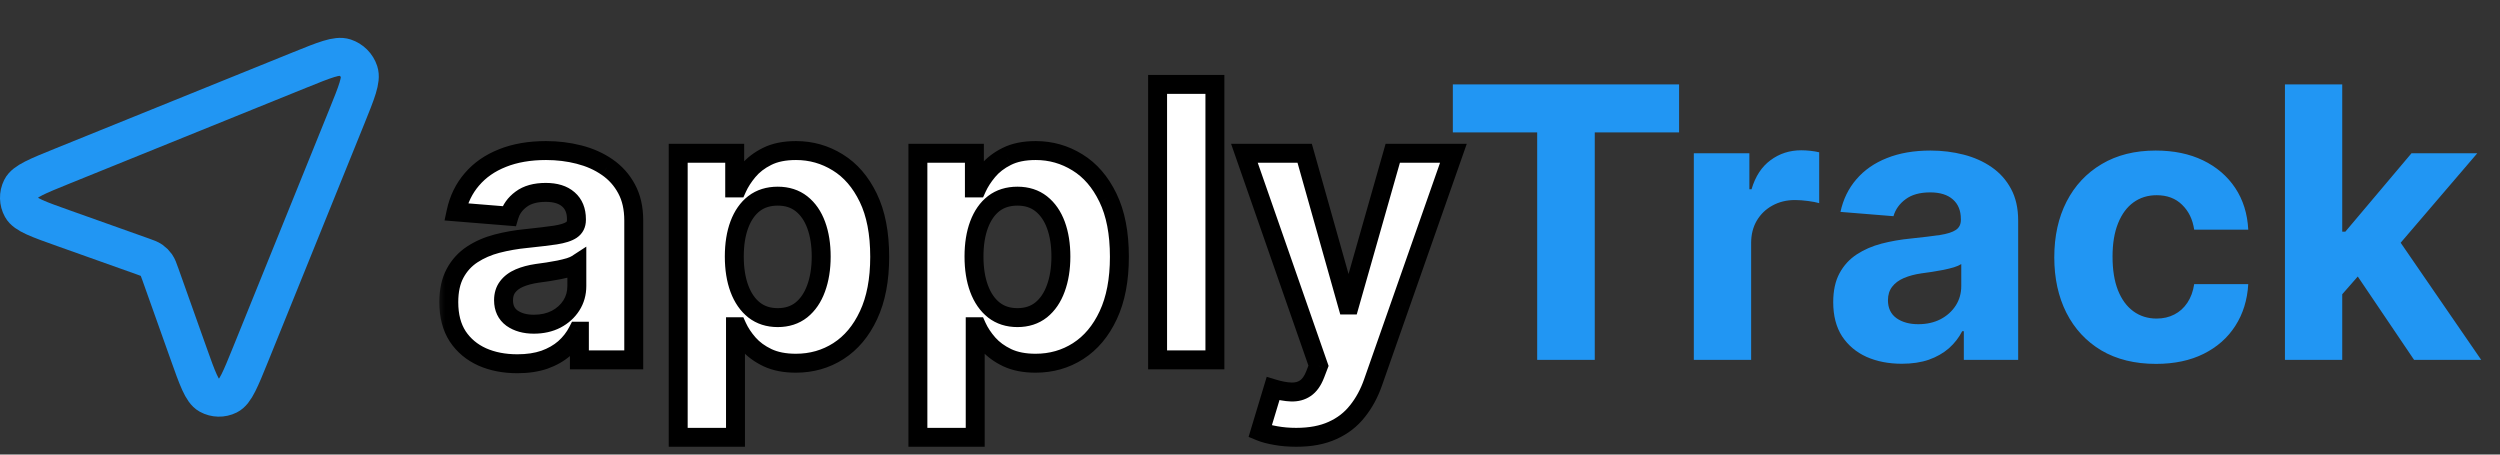<svg xmlns="http://www.w3.org/2000/svg" width="132" height="24" viewBox="0 0 132 24" fill="none">
<rect x="0" y="0" width="132" height="24" fill="#333333" stroke="none"/>
<mask id="path-1-outside-1_664_12" maskUnits="userSpaceOnUse" x="23" y="3" width="55" height="21" fill="black">
<rect fill="white" x="23" y="3" width="55" height="21"/>
<path d="M27.318 19.206C26.622 19.206 26.002 19.085 25.457 18.844C24.913 18.598 24.482 18.235 24.165 17.757C23.852 17.274 23.696 16.673 23.696 15.953C23.696 15.347 23.807 14.838 24.03 14.426C24.252 14.014 24.555 13.683 24.939 13.432C25.322 13.181 25.758 12.992 26.246 12.864C26.738 12.736 27.254 12.646 27.794 12.594C28.428 12.527 28.94 12.466 29.328 12.409C29.716 12.348 29.998 12.258 30.173 12.139C30.349 12.021 30.436 11.846 30.436 11.614V11.571C30.436 11.121 30.294 10.773 30.01 10.527C29.731 10.281 29.333 10.158 28.817 10.158C28.272 10.158 27.839 10.278 27.517 10.52C27.195 10.757 26.982 11.055 26.878 11.415L24.079 11.188C24.222 10.525 24.501 9.952 24.918 9.469C25.334 8.981 25.872 8.607 26.53 8.347C27.193 8.081 27.96 7.949 28.831 7.949C29.437 7.949 30.017 8.02 30.571 8.162C31.13 8.304 31.625 8.524 32.055 8.822C32.491 9.121 32.834 9.504 33.085 9.973C33.336 10.437 33.462 10.993 33.462 11.642V19H30.592V17.487H30.507C30.332 17.828 30.098 18.129 29.804 18.389C29.51 18.645 29.158 18.846 28.746 18.993C28.334 19.135 27.858 19.206 27.318 19.206ZM28.185 17.118C28.63 17.118 29.023 17.03 29.364 16.855C29.704 16.675 29.972 16.434 30.166 16.131C30.36 15.828 30.457 15.484 30.457 15.101V13.943C30.363 14.005 30.233 14.062 30.067 14.114C29.906 14.161 29.724 14.206 29.52 14.249C29.316 14.287 29.113 14.322 28.909 14.355C28.706 14.383 28.521 14.41 28.355 14.433C28 14.485 27.69 14.568 27.425 14.682C27.16 14.796 26.954 14.949 26.807 15.143C26.66 15.333 26.587 15.57 26.587 15.854C26.587 16.266 26.736 16.581 27.034 16.798C27.337 17.011 27.721 17.118 28.185 17.118ZM35.809 23.091V8.091H38.792V9.923H38.927C39.059 9.63 39.251 9.331 39.502 9.028C39.758 8.721 40.089 8.465 40.496 8.261C40.908 8.053 41.42 7.949 42.031 7.949C42.826 7.949 43.56 8.157 44.232 8.574C44.905 8.986 45.442 9.608 45.844 10.442C46.247 11.27 46.448 12.31 46.448 13.56C46.448 14.777 46.252 15.804 45.859 16.642C45.47 17.475 44.94 18.108 44.268 18.538C43.6 18.965 42.852 19.178 42.023 19.178C41.436 19.178 40.937 19.081 40.525 18.886C40.118 18.692 39.784 18.448 39.523 18.155C39.263 17.857 39.064 17.556 38.927 17.253H38.834V23.091H35.809ZM38.771 13.546C38.771 14.194 38.861 14.76 39.041 15.243C39.22 15.726 39.481 16.102 39.822 16.372C40.163 16.637 40.577 16.77 41.065 16.77C41.557 16.77 41.974 16.635 42.315 16.365C42.656 16.09 42.914 15.712 43.089 15.229C43.269 14.741 43.359 14.18 43.359 13.546C43.359 12.916 43.271 12.362 43.096 11.883C42.921 11.405 42.663 11.031 42.322 10.761C41.981 10.492 41.562 10.357 41.065 10.357C40.572 10.357 40.156 10.487 39.815 10.747C39.478 11.008 39.22 11.377 39.041 11.855C38.861 12.333 38.771 12.897 38.771 13.546ZM48.465 23.091V8.091H51.448V9.923H51.583C51.716 9.63 51.907 9.331 52.158 9.028C52.414 8.721 52.745 8.465 53.153 8.261C53.565 8.053 54.076 7.949 54.687 7.949C55.482 7.949 56.216 8.157 56.889 8.574C57.561 8.986 58.098 9.608 58.501 10.442C58.903 11.27 59.104 12.31 59.104 13.56C59.104 14.777 58.908 15.804 58.515 16.642C58.127 17.475 57.596 18.108 56.924 18.538C56.256 18.965 55.508 19.178 54.68 19.178C54.093 19.178 53.593 19.081 53.181 18.886C52.774 18.692 52.44 18.448 52.18 18.155C51.919 17.857 51.72 17.556 51.583 17.253H51.491V23.091H48.465ZM51.427 13.546C51.427 14.194 51.517 14.76 51.697 15.243C51.877 15.726 52.137 16.102 52.478 16.372C52.819 16.637 53.233 16.77 53.721 16.77C54.213 16.77 54.63 16.635 54.971 16.365C55.312 16.09 55.57 15.712 55.745 15.229C55.925 14.741 56.015 14.18 56.015 13.546C56.015 12.916 55.927 12.362 55.752 11.883C55.577 11.405 55.319 11.031 54.978 10.761C54.637 10.492 54.218 10.357 53.721 10.357C53.228 10.357 52.812 10.487 52.471 10.747C52.135 11.008 51.877 11.377 51.697 11.855C51.517 12.333 51.427 12.897 51.427 13.546ZM64.147 4.455V19H61.121V4.455H64.147ZM68.439 23.091C68.055 23.091 67.695 23.06 67.359 22.999C67.028 22.942 66.753 22.868 66.535 22.778L67.217 20.52C67.572 20.629 67.892 20.688 68.176 20.697C68.465 20.707 68.713 20.641 68.921 20.499C69.135 20.357 69.307 20.115 69.44 19.774L69.618 19.312L65.704 8.091H68.886L71.144 16.102H71.258L73.538 8.091H76.741L72.501 20.179C72.297 20.766 72.02 21.277 71.67 21.713C71.325 22.153 70.886 22.492 70.356 22.729C69.826 22.97 69.187 23.091 68.439 23.091Z"/>
</mask>
<path d="M27.318 19.206C26.622 19.206 26.002 19.085 25.457 18.844C24.913 18.598 24.482 18.235 24.165 17.757C23.852 17.274 23.696 16.673 23.696 15.953C23.696 15.347 23.807 14.838 24.03 14.426C24.252 14.014 24.555 13.683 24.939 13.432C25.322 13.181 25.758 12.992 26.246 12.864C26.738 12.736 27.254 12.646 27.794 12.594C28.428 12.527 28.94 12.466 29.328 12.409C29.716 12.348 29.998 12.258 30.173 12.139C30.349 12.021 30.436 11.846 30.436 11.614V11.571C30.436 11.121 30.294 10.773 30.01 10.527C29.731 10.281 29.333 10.158 28.817 10.158C28.272 10.158 27.839 10.278 27.517 10.52C27.195 10.757 26.982 11.055 26.878 11.415L24.079 11.188C24.222 10.525 24.501 9.952 24.918 9.469C25.334 8.981 25.872 8.607 26.53 8.347C27.193 8.081 27.96 7.949 28.831 7.949C29.437 7.949 30.017 8.02 30.571 8.162C31.13 8.304 31.625 8.524 32.055 8.822C32.491 9.121 32.834 9.504 33.085 9.973C33.336 10.437 33.462 10.993 33.462 11.642V19H30.592V17.487H30.507C30.332 17.828 30.098 18.129 29.804 18.389C29.51 18.645 29.158 18.846 28.746 18.993C28.334 19.135 27.858 19.206 27.318 19.206ZM28.185 17.118C28.63 17.118 29.023 17.03 29.364 16.855C29.704 16.675 29.972 16.434 30.166 16.131C30.36 15.828 30.457 15.484 30.457 15.101V13.943C30.363 14.005 30.233 14.062 30.067 14.114C29.906 14.161 29.724 14.206 29.52 14.249C29.316 14.287 29.113 14.322 28.909 14.355C28.706 14.383 28.521 14.41 28.355 14.433C28 14.485 27.69 14.568 27.425 14.682C27.16 14.796 26.954 14.949 26.807 15.143C26.66 15.333 26.587 15.57 26.587 15.854C26.587 16.266 26.736 16.581 27.034 16.798C27.337 17.011 27.721 17.118 28.185 17.118ZM35.809 23.091V8.091H38.792V9.923H38.927C39.059 9.63 39.251 9.331 39.502 9.028C39.758 8.721 40.089 8.465 40.496 8.261C40.908 8.053 41.42 7.949 42.031 7.949C42.826 7.949 43.56 8.157 44.232 8.574C44.905 8.986 45.442 9.608 45.844 10.442C46.247 11.27 46.448 12.31 46.448 13.56C46.448 14.777 46.252 15.804 45.859 16.642C45.47 17.475 44.94 18.108 44.268 18.538C43.6 18.965 42.852 19.178 42.023 19.178C41.436 19.178 40.937 19.081 40.525 18.886C40.118 18.692 39.784 18.448 39.523 18.155C39.263 17.857 39.064 17.556 38.927 17.253H38.834V23.091H35.809ZM38.771 13.546C38.771 14.194 38.861 14.76 39.041 15.243C39.22 15.726 39.481 16.102 39.822 16.372C40.163 16.637 40.577 16.77 41.065 16.77C41.557 16.77 41.974 16.635 42.315 16.365C42.656 16.09 42.914 15.712 43.089 15.229C43.269 14.741 43.359 14.18 43.359 13.546C43.359 12.916 43.271 12.362 43.096 11.883C42.921 11.405 42.663 11.031 42.322 10.761C41.981 10.492 41.562 10.357 41.065 10.357C40.572 10.357 40.156 10.487 39.815 10.747C39.478 11.008 39.22 11.377 39.041 11.855C38.861 12.333 38.771 12.897 38.771 13.546ZM48.465 23.091V8.091H51.448V9.923H51.583C51.716 9.63 51.907 9.331 52.158 9.028C52.414 8.721 52.745 8.465 53.153 8.261C53.565 8.053 54.076 7.949 54.687 7.949C55.482 7.949 56.216 8.157 56.889 8.574C57.561 8.986 58.098 9.608 58.501 10.442C58.903 11.27 59.104 12.31 59.104 13.56C59.104 14.777 58.908 15.804 58.515 16.642C58.127 17.475 57.596 18.108 56.924 18.538C56.256 18.965 55.508 19.178 54.68 19.178C54.093 19.178 53.593 19.081 53.181 18.886C52.774 18.692 52.44 18.448 52.18 18.155C51.919 17.857 51.72 17.556 51.583 17.253H51.491V23.091H48.465ZM51.427 13.546C51.427 14.194 51.517 14.76 51.697 15.243C51.877 15.726 52.137 16.102 52.478 16.372C52.819 16.637 53.233 16.77 53.721 16.77C54.213 16.77 54.63 16.635 54.971 16.365C55.312 16.09 55.57 15.712 55.745 15.229C55.925 14.741 56.015 14.18 56.015 13.546C56.015 12.916 55.927 12.362 55.752 11.883C55.577 11.405 55.319 11.031 54.978 10.761C54.637 10.492 54.218 10.357 53.721 10.357C53.228 10.357 52.812 10.487 52.471 10.747C52.135 11.008 51.877 11.377 51.697 11.855C51.517 12.333 51.427 12.897 51.427 13.546ZM64.147 4.455V19H61.121V4.455H64.147ZM68.439 23.091C68.055 23.091 67.695 23.06 67.359 22.999C67.028 22.942 66.753 22.868 66.535 22.778L67.217 20.52C67.572 20.629 67.892 20.688 68.176 20.697C68.465 20.707 68.713 20.641 68.921 20.499C69.135 20.357 69.307 20.115 69.44 19.774L69.618 19.312L65.704 8.091H68.886L71.144 16.102H71.258L73.538 8.091H76.741L72.501 20.179C72.297 20.766 72.02 21.277 71.67 21.713C71.325 22.153 70.886 22.492 70.356 22.729C69.826 22.97 69.187 23.091 68.439 23.091Z" fill="white"/>
<path d="M25.457 18.844L25.251 19.299L25.255 19.301L25.457 18.844ZM24.165 17.757L23.745 18.029L23.748 18.034L24.165 17.757ZM24.03 14.426L23.59 14.188L23.59 14.188L24.03 14.426ZM24.939 13.432L24.665 13.013L24.665 13.013L24.939 13.432ZM26.246 12.864L26.12 12.38L26.119 12.38L26.246 12.864ZM27.794 12.594L27.842 13.091L27.846 13.091L27.794 12.594ZM29.328 12.409L29.401 12.904L29.406 12.903L29.328 12.409ZM30.173 12.139L29.893 11.725L29.893 11.725L30.173 12.139ZM30.01 10.527L29.679 10.902L29.683 10.905L30.01 10.527ZM27.517 10.52L27.813 10.923L27.817 10.92L27.517 10.52ZM26.878 11.415L26.837 11.913L27.244 11.946L27.358 11.554L26.878 11.415ZM24.079 11.188L23.591 11.083L23.471 11.64L24.039 11.686L24.079 11.188ZM24.918 9.469L25.296 9.795L25.298 9.794L24.918 9.469ZM26.53 8.347L26.714 8.812L26.715 8.811L26.53 8.347ZM30.571 8.162L30.447 8.646L30.448 8.647L30.571 8.162ZM32.055 8.822L31.771 9.234L31.773 9.235L32.055 8.822ZM33.085 9.973L32.644 10.209L32.645 10.211L33.085 9.973ZM33.462 19V19.5H33.962V19H33.462ZM30.592 19H30.092V19.5H30.592V19ZM30.592 17.487H31.092V16.987H30.592V17.487ZM30.507 17.487V16.987H30.202L30.062 17.259L30.507 17.487ZM29.804 18.389L30.132 18.766L30.136 18.763L29.804 18.389ZM28.746 18.993L28.909 19.466L28.914 19.464L28.746 18.993ZM29.364 16.855L29.592 17.3L29.597 17.297L29.364 16.855ZM30.166 16.131L29.745 15.861L29.745 15.861L30.166 16.131ZM30.457 13.943H30.957V13.022L30.185 13.524L30.457 13.943ZM30.067 14.114L30.208 14.593L30.217 14.591L30.067 14.114ZM29.52 14.249L29.611 14.74L29.622 14.738L29.52 14.249ZM28.909 14.355L28.978 14.85L28.989 14.849L28.909 14.355ZM28.355 14.433L28.284 13.938L28.283 13.938L28.355 14.433ZM27.425 14.682L27.622 15.141L27.622 15.141L27.425 14.682ZM26.807 15.143L27.202 15.45L27.206 15.445L26.807 15.143ZM27.034 16.798L26.739 17.202L26.747 17.207L27.034 16.798ZM27.318 18.706C26.68 18.706 26.131 18.596 25.66 18.387L25.255 19.301C25.873 19.575 26.564 19.706 27.318 19.706V18.706ZM25.663 18.388C25.201 18.179 24.845 17.877 24.581 17.481L23.748 18.034C24.119 18.593 24.625 19.016 25.251 19.299L25.663 18.388ZM24.585 17.485C24.336 17.102 24.196 16.601 24.196 15.953H23.196C23.196 16.745 23.368 17.447 23.745 18.029L24.585 17.485ZM24.196 15.953C24.196 15.406 24.297 14.984 24.47 14.664L23.59 14.188C23.318 14.692 23.196 15.288 23.196 15.953H24.196ZM24.47 14.664C24.654 14.323 24.9 14.055 25.213 13.85L24.665 13.013C24.21 13.311 23.851 13.705 23.59 14.188L24.47 14.664ZM25.213 13.85C25.547 13.632 25.932 13.463 26.372 13.347L26.119 12.38C25.584 12.52 25.098 12.73 24.665 13.013L25.213 13.85ZM26.371 13.348C26.837 13.227 27.327 13.141 27.842 13.091L27.746 12.096C27.182 12.15 26.64 12.245 26.12 12.38L26.371 13.348ZM27.846 13.091C28.484 13.024 29.003 12.962 29.401 12.904L29.256 11.914C28.877 11.97 28.373 12.03 27.742 12.097L27.846 13.091ZM29.406 12.903C29.815 12.838 30.185 12.734 30.453 12.553L29.893 11.725C29.811 11.781 29.617 11.857 29.25 11.915L29.406 12.903ZM30.453 12.553C30.781 12.332 30.936 11.993 30.936 11.614H29.936C29.936 11.666 29.926 11.689 29.923 11.695C29.921 11.7 29.916 11.71 29.893 11.725L30.453 12.553ZM30.936 11.614V11.571H29.936V11.614H30.936ZM30.936 11.571C30.936 11.008 30.753 10.509 30.337 10.149L29.683 10.905C29.835 11.037 29.936 11.235 29.936 11.571H30.936ZM30.34 10.152C29.94 9.799 29.408 9.658 28.817 9.658V10.658C29.258 10.658 29.521 10.763 29.679 10.902L30.34 10.152ZM28.817 9.658C28.202 9.658 27.651 9.794 27.217 10.12L27.817 10.92C28.026 10.763 28.343 10.658 28.817 10.658V9.658ZM27.221 10.117C26.817 10.414 26.535 10.803 26.398 11.276L27.358 11.554C27.43 11.307 27.574 11.099 27.813 10.923L27.221 10.117ZM26.918 10.916L24.12 10.689L24.039 11.686L26.837 11.913L26.918 10.916ZM24.568 11.292C24.694 10.706 24.938 10.211 25.296 9.795L24.539 9.142C24.064 9.693 23.749 10.343 23.591 11.083L24.568 11.292ZM25.298 9.794C25.656 9.374 26.123 9.045 26.714 8.812L26.346 7.882C25.62 8.169 25.012 8.588 24.538 9.144L25.298 9.794ZM26.715 8.811C27.308 8.574 28.01 8.449 28.831 8.449V7.449C27.91 7.449 27.078 7.589 26.344 7.882L26.715 8.811ZM28.831 8.449C29.398 8.449 29.936 8.515 30.447 8.646L30.695 7.678C30.098 7.525 29.476 7.449 28.831 7.449V8.449ZM30.448 8.647C30.955 8.775 31.394 8.972 31.771 9.234L32.34 8.411C31.855 8.076 31.305 7.833 30.694 7.677L30.448 8.647ZM31.773 9.235C32.142 9.488 32.431 9.81 32.644 10.209L33.526 9.737C33.237 9.198 32.84 8.754 32.338 8.41L31.773 9.235ZM32.645 10.211C32.849 10.587 32.962 11.058 32.962 11.642H33.962C33.962 10.929 33.824 10.287 33.525 9.735L32.645 10.211ZM32.962 11.642V19H33.962V11.642H32.962ZM33.462 18.5H30.592V19.5H33.462V18.5ZM31.092 19V17.487H30.092V19H31.092ZM30.592 16.987H30.507V17.987H30.592V16.987ZM30.062 17.259C29.916 17.543 29.721 17.795 29.472 18.015L30.136 18.763C30.474 18.463 30.748 18.113 30.952 17.716L30.062 17.259ZM29.476 18.012C29.235 18.222 28.938 18.393 28.578 18.522L28.914 19.464C29.377 19.299 29.786 19.068 30.132 18.766L29.476 18.012ZM28.583 18.52C28.234 18.64 27.815 18.706 27.318 18.706V19.706C27.901 19.706 28.434 19.629 28.909 19.466L28.583 18.52ZM28.185 17.618C28.696 17.618 29.17 17.517 29.592 17.3L29.135 16.41C28.875 16.544 28.563 16.618 28.185 16.618V17.618ZM29.597 17.297C30.009 17.08 30.343 16.781 30.587 16.4L29.745 15.861C29.601 16.086 29.4 16.27 29.13 16.413L29.597 17.297ZM30.587 16.4C30.836 16.012 30.957 15.573 30.957 15.101H29.957C29.957 15.395 29.884 15.644 29.745 15.861L30.587 16.4ZM30.957 15.101V13.943H29.957V15.101H30.957ZM30.185 13.524C30.143 13.551 30.06 13.592 29.917 13.637L30.217 14.591C30.405 14.531 30.582 14.458 30.73 14.362L30.185 13.524ZM29.926 13.634C29.78 13.677 29.611 13.719 29.418 13.759L29.622 14.738C29.836 14.693 30.032 14.645 30.208 14.593L29.926 13.634ZM29.428 13.757C29.229 13.794 29.029 13.829 28.829 13.862L28.989 14.849C29.197 14.815 29.404 14.779 29.611 14.74L29.428 13.757ZM28.84 13.86C28.636 13.888 28.451 13.915 28.284 13.938L28.426 14.928C28.591 14.905 28.775 14.879 28.978 14.85L28.84 13.86ZM28.283 13.938C27.895 13.995 27.541 14.088 27.228 14.222L27.622 15.141C27.839 15.048 28.105 14.975 28.428 14.928L28.283 13.938ZM27.228 14.222C26.898 14.364 26.616 14.567 26.408 14.842L27.206 15.445C27.291 15.332 27.422 15.227 27.622 15.141L27.228 14.222ZM26.412 14.837C26.185 15.13 26.087 15.48 26.087 15.854H27.087C27.087 15.659 27.135 15.536 27.202 15.45L26.412 14.837ZM26.087 15.854C26.087 16.404 26.296 16.878 26.739 17.202L27.329 16.395C27.176 16.283 27.087 16.127 27.087 15.854H26.087ZM26.747 17.207C27.153 17.493 27.644 17.618 28.185 17.618V16.618C27.797 16.618 27.521 16.53 27.322 16.389L26.747 17.207ZM35.809 23.091H35.309V23.591H35.809V23.091ZM35.809 8.091V7.591H35.309V8.091H35.809ZM38.792 8.091H39.292V7.591H38.792V8.091ZM38.792 9.923H38.292V10.423H38.792V9.923ZM38.927 9.923V10.423H39.25L39.383 10.129L38.927 9.923ZM39.502 9.028L39.117 8.709L39.117 8.71L39.502 9.028ZM40.496 8.261L40.72 8.709L40.722 8.708L40.496 8.261ZM44.232 8.574L43.969 8.999L43.971 9L44.232 8.574ZM45.844 10.442L45.394 10.659L45.395 10.66L45.844 10.442ZM45.859 16.642L45.406 16.43L45.405 16.431L45.859 16.642ZM44.268 18.538L44.537 18.96L44.538 18.959L44.268 18.538ZM40.525 18.886L40.31 19.338L40.312 19.339L40.525 18.886ZM39.523 18.155L39.147 18.484L39.149 18.487L39.523 18.155ZM38.927 17.253L39.382 17.047L39.249 16.753H38.927V17.253ZM38.834 17.253V16.753H38.334V17.253H38.834ZM38.834 23.091V23.591H39.334V23.091H38.834ZM39.822 16.372L39.511 16.764L39.515 16.767L39.822 16.372ZM42.315 16.365L42.625 16.757L42.628 16.754L42.315 16.365ZM43.089 15.229L42.62 15.056L42.619 15.058L43.089 15.229ZM43.096 11.883L43.565 11.711L43.565 11.711L43.096 11.883ZM42.322 10.761L42.632 10.369L42.632 10.369L42.322 10.761ZM39.815 10.747L39.511 10.35L39.508 10.352L39.815 10.747ZM39.041 11.855L38.572 11.679L38.572 11.679L39.041 11.855ZM36.309 23.091V8.091H35.309V23.091H36.309ZM35.809 8.591H38.792V7.591H35.809V8.591ZM38.292 8.091V9.923H39.292V8.091H38.292ZM38.792 10.423H38.927V9.423H38.792V10.423ZM39.383 10.129C39.493 9.884 39.659 9.623 39.887 9.347L39.117 8.71C38.844 9.04 38.626 9.375 38.471 9.717L39.383 10.129ZM39.887 9.348C40.093 9.1 40.366 8.885 40.72 8.709L40.273 7.814C39.812 8.044 39.423 8.341 39.117 8.709L39.887 9.348ZM40.722 8.708C41.045 8.544 41.474 8.449 42.031 8.449V7.449C41.366 7.449 40.772 7.562 40.271 7.815L40.722 8.708ZM42.031 8.449C42.733 8.449 43.376 8.632 43.969 8.999L44.496 8.149C43.744 7.683 42.919 7.449 42.031 7.449V8.449ZM43.971 9C44.548 9.354 45.026 9.897 45.394 10.659L46.295 10.224C45.858 9.32 45.261 8.618 44.493 8.148L43.971 9ZM45.395 10.66C45.755 11.401 45.948 12.36 45.948 13.56H46.948C46.948 12.26 46.739 11.14 46.294 10.223L45.395 10.66ZM45.948 13.56C45.948 14.725 45.76 15.676 45.406 16.43L46.311 16.854C46.744 15.932 46.948 14.828 46.948 13.56H45.948ZM45.405 16.431C45.051 17.192 44.579 17.745 43.998 18.117L44.538 18.959C45.301 18.47 45.89 17.759 46.312 16.853L45.405 16.431ZM43.999 18.117C43.415 18.489 42.761 18.678 42.023 18.678V19.678C42.943 19.678 43.785 19.44 44.537 18.96L43.999 18.117ZM42.023 18.678C41.489 18.678 41.067 18.589 40.738 18.434L40.312 19.339C40.807 19.572 41.383 19.678 42.023 19.678V18.678ZM40.74 18.435C40.384 18.265 40.107 18.06 39.898 17.823L39.149 18.487C39.46 18.837 39.851 19.119 40.31 19.338L40.74 18.435ZM39.9 17.826C39.666 17.558 39.496 17.298 39.382 17.047L38.471 17.459C38.632 17.814 38.86 18.155 39.147 18.484L39.9 17.826ZM38.927 16.753H38.834V17.753H38.927V16.753ZM38.334 17.253V23.091H39.334V17.253H38.334ZM38.834 22.591H35.809V23.591H38.834V22.591ZM38.271 13.546C38.271 14.239 38.367 14.866 38.572 15.418L39.509 15.068C39.355 14.654 39.271 14.149 39.271 13.546H38.271ZM38.572 15.418C38.778 15.97 39.087 16.428 39.511 16.764L40.132 15.98C39.875 15.777 39.663 15.482 39.509 15.068L38.572 15.418ZM39.515 16.767C39.955 17.109 40.481 17.27 41.065 17.27V16.27C40.673 16.27 40.371 16.166 40.129 15.977L39.515 16.767ZM41.065 17.27C41.654 17.27 42.184 17.106 42.625 16.757L42.004 15.973C41.763 16.164 41.46 16.27 41.065 16.27V17.27ZM42.628 16.754C43.052 16.413 43.358 15.953 43.559 15.399L42.619 15.058C42.469 15.47 42.259 15.768 42.001 15.976L42.628 16.754ZM43.558 15.402C43.762 14.848 43.859 14.226 43.859 13.546H42.859C42.859 14.133 42.775 14.634 42.62 15.056L43.558 15.402ZM43.859 13.546C43.859 12.87 43.765 12.256 43.565 11.711L42.626 12.056C42.777 12.467 42.859 12.961 42.859 13.546H43.859ZM43.565 11.711C43.364 11.162 43.057 10.706 42.632 10.369L42.011 11.153C42.268 11.357 42.477 11.649 42.626 12.056L43.565 11.711ZM42.632 10.369C42.19 10.02 41.657 9.857 41.065 9.857V10.857C41.466 10.857 41.771 10.963 42.011 11.153L42.632 10.369ZM41.065 9.857C40.48 9.857 39.952 10.013 39.511 10.35L40.118 11.145C40.359 10.96 40.665 10.857 41.065 10.857V9.857ZM39.508 10.352C39.086 10.68 38.778 11.132 38.572 11.679L39.508 12.031C39.662 11.622 39.871 11.336 40.121 11.142L39.508 10.352ZM38.572 11.679C38.367 12.226 38.271 12.852 38.271 13.546H39.271C39.271 12.941 39.355 12.44 39.508 12.031L38.572 11.679ZM48.465 23.091H47.965V23.591H48.465V23.091ZM48.465 8.091V7.591H47.965V8.091H48.465ZM51.448 8.091H51.948V7.591H51.448V8.091ZM51.448 9.923H50.948V10.423H51.448V9.923ZM51.583 9.923V10.423H51.906L52.039 10.129L51.583 9.923ZM52.158 9.028L51.774 8.709L51.773 8.71L52.158 9.028ZM53.153 8.261L53.376 8.709L53.378 8.708L53.153 8.261ZM56.889 8.574L56.625 8.999L56.627 9L56.889 8.574ZM58.501 10.442L58.05 10.659L58.051 10.66L58.501 10.442ZM58.515 16.642L58.062 16.43L58.062 16.431L58.515 16.642ZM56.924 18.538L57.193 18.96L57.194 18.959L56.924 18.538ZM53.181 18.886L52.966 19.338L52.968 19.339L53.181 18.886ZM52.18 18.155L51.803 18.484L51.806 18.487L52.18 18.155ZM51.583 17.253L52.038 17.047L51.906 16.753H51.583V17.253ZM51.491 17.253V16.753H50.991V17.253H51.491ZM51.491 23.091V23.591H51.991V23.091H51.491ZM52.478 16.372L52.168 16.764L52.171 16.767L52.478 16.372ZM54.971 16.365L55.281 16.757L55.285 16.754L54.971 16.365ZM55.745 15.229L55.276 15.056L55.275 15.058L55.745 15.229ZM55.752 11.883L56.222 11.711L56.222 11.711L55.752 11.883ZM54.978 10.761L55.288 10.369L55.288 10.369L54.978 10.761ZM52.471 10.747L52.167 10.35L52.165 10.352L52.471 10.747ZM51.697 11.855L51.229 11.679L51.229 11.679L51.697 11.855ZM48.965 23.091V8.091H47.965V23.091H48.965ZM48.465 8.591H51.448V7.591H48.465V8.591ZM50.948 8.091V9.923H51.948V8.091H50.948ZM51.448 10.423H51.583V9.423H51.448V10.423ZM52.039 10.129C52.15 9.884 52.315 9.623 52.544 9.347L51.773 8.71C51.5 9.04 51.282 9.375 51.127 9.717L52.039 10.129ZM52.543 9.348C52.749 9.1 53.023 8.885 53.376 8.709L52.929 7.814C52.468 8.044 52.079 8.341 51.774 8.709L52.543 9.348ZM53.378 8.708C53.702 8.544 54.13 8.449 54.687 8.449V7.449C54.022 7.449 53.428 7.562 52.927 7.815L53.378 8.708ZM54.687 8.449C55.39 8.449 56.032 8.632 56.625 8.999L57.152 8.149C56.4 7.683 55.575 7.449 54.687 7.449V8.449ZM56.627 9C57.205 9.354 57.682 9.897 58.05 10.659L58.951 10.224C58.514 9.32 57.917 8.618 57.15 8.148L56.627 9ZM58.051 10.66C58.411 11.401 58.604 12.36 58.604 13.56H59.604C59.604 12.26 59.396 11.14 58.95 10.223L58.051 10.66ZM58.604 13.56C58.604 14.725 58.416 15.676 58.062 16.43L58.968 16.854C59.4 15.932 59.604 14.828 59.604 13.56H58.604ZM58.062 16.431C57.707 17.192 57.235 17.745 56.654 18.117L57.194 18.959C57.957 18.47 58.546 17.759 58.968 16.853L58.062 16.431ZM56.655 18.117C56.072 18.489 55.418 18.678 54.68 18.678V19.678C55.599 19.678 56.441 19.44 57.193 18.96L56.655 18.117ZM54.68 18.678C54.146 18.678 53.723 18.589 53.394 18.434L52.968 19.339C53.463 19.572 54.039 19.678 54.68 19.678V18.678ZM53.396 18.435C53.041 18.265 52.764 18.06 52.554 17.823L51.806 18.487C52.117 18.837 52.507 19.119 52.966 19.338L53.396 18.435ZM52.556 17.826C52.322 17.558 52.152 17.298 52.038 17.047L51.128 17.459C51.288 17.814 51.516 18.155 51.803 18.484L52.556 17.826ZM51.583 16.753H51.491V17.753H51.583V16.753ZM50.991 17.253V23.091H51.991V17.253H50.991ZM51.491 22.591H48.465V23.591H51.491V22.591ZM50.927 13.546C50.927 14.239 51.023 14.866 51.228 15.418L52.165 15.068C52.011 14.654 51.927 14.149 51.927 13.546H50.927ZM51.228 15.418C51.434 15.97 51.743 16.428 52.168 16.764L52.788 15.98C52.531 15.777 52.319 15.482 52.165 15.068L51.228 15.418ZM52.171 16.767C52.611 17.109 53.137 17.27 53.721 17.27V16.27C53.329 16.27 53.027 16.166 52.785 15.977L52.171 16.767ZM53.721 17.27C54.31 17.27 54.84 17.106 55.281 16.757L54.66 15.973C54.419 16.164 54.116 16.27 53.721 16.27V17.27ZM55.285 16.754C55.708 16.413 56.014 15.953 56.215 15.399L55.275 15.058C55.126 15.47 54.915 15.768 54.657 15.976L55.285 16.754ZM56.214 15.402C56.418 14.848 56.515 14.226 56.515 13.546H55.515C55.515 14.133 55.431 14.634 55.276 15.056L56.214 15.402ZM56.515 13.546C56.515 12.87 56.421 12.256 56.222 11.711L55.283 12.056C55.434 12.467 55.515 12.961 55.515 13.546H56.515ZM56.222 11.711C56.02 11.162 55.713 10.706 55.288 10.369L54.668 11.153C54.925 11.357 55.134 11.649 55.283 12.056L56.222 11.711ZM55.288 10.369C54.847 10.02 54.314 9.857 53.721 9.857V10.857C54.122 10.857 54.428 10.963 54.668 11.153L55.288 10.369ZM53.721 9.857C53.136 9.857 52.608 10.013 52.167 10.35L52.774 11.145C53.016 10.96 53.321 10.857 53.721 10.857V9.857ZM52.165 10.352C51.742 10.68 51.435 11.132 51.229 11.679L52.165 12.031C52.319 11.622 52.528 11.336 52.777 11.142L52.165 10.352ZM51.229 11.679C51.023 12.226 50.927 12.852 50.927 13.546H51.927C51.927 12.941 52.011 12.44 52.165 12.031L51.229 11.679ZM64.147 4.455H64.647V3.955H64.147V4.455ZM64.147 19V19.5H64.647V19H64.147ZM61.121 19H60.621V19.5H61.121V19ZM61.121 4.455V3.955H60.621V4.455H61.121ZM63.647 4.455V19H64.647V4.455H63.647ZM64.147 18.5H61.121V19.5H64.147V18.5ZM61.621 19V4.455H60.621V19H61.621ZM61.121 4.955H64.147V3.955H61.121V4.955ZM67.359 22.999L67.449 22.507L67.444 22.506L67.359 22.999ZM66.535 22.778L66.056 22.634L65.926 23.068L66.344 23.241L66.535 22.778ZM67.217 20.52L67.364 20.042L66.883 19.895L66.738 20.375L67.217 20.52ZM68.176 20.697L68.159 21.197L68.159 21.197L68.176 20.697ZM68.921 20.499L68.644 20.082L68.64 20.085L68.921 20.499ZM69.44 19.774L69.906 19.955L69.907 19.954L69.44 19.774ZM69.618 19.312L70.084 19.492L70.15 19.321L70.09 19.148L69.618 19.312ZM65.704 8.091V7.591H65L65.232 8.256L65.704 8.091ZM68.886 8.091L69.367 7.955L69.264 7.591H68.886V8.091ZM71.144 16.102L70.663 16.238L70.766 16.602H71.144V16.102ZM71.258 16.102V16.602H71.636L71.739 16.239L71.258 16.102ZM73.538 8.091V7.591H73.16L73.057 7.954L73.538 8.091ZM76.741 8.091L77.213 8.256L77.446 7.591H76.741V8.091ZM72.501 20.179L72.029 20.014L72.029 20.015L72.501 20.179ZM71.67 21.713L71.281 21.4L71.277 21.404L71.67 21.713ZM70.356 22.729L70.152 22.272L70.149 22.274L70.356 22.729ZM68.439 22.591C68.082 22.591 67.752 22.562 67.449 22.507L67.269 23.49C67.638 23.558 68.028 23.591 68.439 23.591V22.591ZM67.444 22.506C67.135 22.453 66.898 22.387 66.726 22.316L66.344 23.241C66.607 23.349 66.921 23.431 67.275 23.491L67.444 22.506ZM67.014 22.923L67.696 20.664L66.738 20.375L66.056 22.634L67.014 22.923ZM67.07 20.998C67.456 21.116 67.82 21.186 68.159 21.197L68.192 20.198C67.963 20.19 67.689 20.142 67.364 20.042L67.07 20.998ZM68.159 21.197C68.538 21.21 68.895 21.122 69.203 20.912L68.64 20.085C68.532 20.159 68.391 20.204 68.192 20.198L68.159 21.197ZM69.199 20.915C69.527 20.696 69.751 20.353 69.906 19.955L68.974 19.593C68.863 19.878 68.742 20.017 68.644 20.083L69.199 20.915ZM69.907 19.954L70.084 19.492L69.151 19.133L68.973 19.595L69.907 19.954ZM70.09 19.148L66.176 7.926L65.232 8.256L69.145 19.477L70.09 19.148ZM65.704 8.591H68.886V7.591H65.704V8.591ZM68.405 8.227L70.663 16.238L71.626 15.967L69.367 7.955L68.405 8.227ZM71.144 16.602H71.258V15.602H71.144V16.602ZM71.739 16.239L74.019 8.228L73.057 7.954L70.777 15.965L71.739 16.239ZM73.538 8.591H76.741V7.591H73.538V8.591ZM76.269 7.925L72.029 20.014L72.973 20.345L77.213 8.256L76.269 7.925ZM72.029 20.015C71.842 20.554 71.591 21.014 71.281 21.4L72.06 22.026C72.45 21.541 72.753 20.978 72.974 20.343L72.029 20.015ZM71.277 21.404C70.983 21.778 70.611 22.067 70.152 22.272L70.56 23.185C71.162 22.917 71.666 22.529 72.063 22.022L71.277 21.404ZM70.149 22.274C69.699 22.478 69.135 22.591 68.439 22.591V23.591C69.239 23.591 69.952 23.462 70.563 23.184L70.149 22.274Z" fill="black" mask="url(#path-1-outside-1_664_12)"/>
<path d="M76.71 6.99V4.455H88.656V6.99H84.203V19H81.163V6.99H76.71ZM89.434 19V8.091H92.367V9.994H92.481C92.68 9.317 93.013 8.806 93.482 8.46C93.951 8.11 94.491 7.935 95.102 7.935C95.253 7.935 95.416 7.944 95.592 7.963C95.767 7.982 95.921 8.008 96.053 8.041V10.726C95.911 10.683 95.715 10.645 95.464 10.612C95.213 10.579 94.983 10.562 94.775 10.562C94.33 10.562 93.932 10.66 93.582 10.854C93.236 11.043 92.961 11.308 92.758 11.649C92.559 11.99 92.46 12.383 92.46 12.828V19H89.434ZM100.416 19.206C99.72 19.206 99.1 19.085 98.555 18.844C98.01 18.598 97.58 18.235 97.262 17.757C96.95 17.274 96.794 16.673 96.794 15.953C96.794 15.347 96.905 14.838 97.127 14.426C97.35 14.014 97.653 13.683 98.037 13.432C98.42 13.181 98.856 12.992 99.343 12.864C99.836 12.736 100.352 12.646 100.892 12.594C101.526 12.527 102.038 12.466 102.426 12.409C102.814 12.348 103.096 12.258 103.271 12.139C103.446 12.021 103.534 11.846 103.534 11.614V11.571C103.534 11.121 103.392 10.773 103.108 10.527C102.828 10.281 102.431 10.158 101.914 10.158C101.37 10.158 100.937 10.278 100.615 10.52C100.293 10.757 100.08 11.055 99.975 11.415L97.177 11.188C97.319 10.525 97.599 9.952 98.015 9.469C98.432 8.981 98.969 8.607 99.627 8.347C100.29 8.081 101.057 7.949 101.929 7.949C102.535 7.949 103.115 8.02 103.669 8.162C104.227 8.304 104.722 8.524 105.153 8.822C105.589 9.121 105.932 9.504 106.183 9.973C106.434 10.437 106.559 10.993 106.559 11.642V19H103.69V17.487H103.605C103.43 17.828 103.195 18.129 102.902 18.389C102.608 18.645 102.255 18.846 101.843 18.993C101.431 19.135 100.956 19.206 100.416 19.206ZM101.282 17.118C101.727 17.118 102.12 17.03 102.461 16.855C102.802 16.675 103.07 16.434 103.264 16.131C103.458 15.828 103.555 15.484 103.555 15.101V13.943C103.46 14.005 103.33 14.062 103.164 14.114C103.003 14.161 102.821 14.206 102.618 14.249C102.414 14.287 102.21 14.322 102.007 14.355C101.803 14.383 101.618 14.41 101.453 14.433C101.098 14.485 100.788 14.568 100.522 14.682C100.257 14.796 100.051 14.949 99.904 15.143C99.758 15.333 99.684 15.57 99.684 15.854C99.684 16.266 99.834 16.581 100.132 16.798C100.435 17.011 100.818 17.118 101.282 17.118ZM113.836 19.213C112.718 19.213 111.757 18.976 110.952 18.503C110.152 18.025 109.536 17.362 109.105 16.514C108.679 15.667 108.466 14.691 108.466 13.588C108.466 12.471 108.682 11.491 109.113 10.648C109.548 9.8 110.166 9.14 110.966 8.666C111.766 8.188 112.718 7.949 113.821 7.949C114.773 7.949 115.606 8.122 116.321 8.467C117.036 8.813 117.602 9.298 118.019 9.923C118.435 10.548 118.665 11.282 118.708 12.125H115.853C115.772 11.581 115.559 11.143 115.213 10.811C114.873 10.475 114.425 10.307 113.871 10.307C113.402 10.307 112.993 10.435 112.642 10.69C112.297 10.941 112.027 11.308 111.833 11.791C111.639 12.274 111.542 12.859 111.542 13.546C111.542 14.242 111.636 14.833 111.826 15.321C112.02 15.809 112.292 16.18 112.642 16.436C112.993 16.692 113.402 16.82 113.871 16.82C114.217 16.82 114.527 16.749 114.801 16.607C115.081 16.465 115.31 16.259 115.49 15.989C115.675 15.714 115.796 15.385 115.853 15.001H118.708C118.66 15.835 118.433 16.569 118.026 17.203C117.623 17.833 117.067 18.325 116.357 18.68C115.647 19.035 114.806 19.213 113.836 19.213ZM123.386 15.861L123.393 12.232H123.834L127.328 8.091H130.801L126.107 13.574H125.389L123.386 15.861ZM120.645 19V4.455H123.67V19H120.645ZM127.463 19L124.253 14.249L126.27 12.111L131.007 19H127.463Z" fill="#2196F3"/>
<path d="M3.365 12.054C2.014 11.574 1.338 11.333 1.137 10.968C0.962 10.652 0.954 10.271 1.115 9.948C1.301 9.575 1.965 9.306 3.295 8.767L15.828 3.694C17.138 3.164 17.793 2.899 18.206 3.035C18.565 3.153 18.847 3.435 18.965 3.794C19.101 4.207 18.836 4.862 18.306 6.172L13.233 18.705C12.694 20.035 12.425 20.699 12.052 20.885C11.729 21.046 11.348 21.038 11.031 20.863C10.667 20.662 10.426 19.986 9.946 18.635L8.473 14.497C8.38 14.234 8.333 14.103 8.257 13.993C8.189 13.896 8.104 13.811 8.007 13.743C7.897 13.667 7.766 13.62 7.503 13.527L3.365 12.054Z" stroke="#2196F3" stroke-width="2" stroke-linecap="round" stroke-linejoin="round"/>
</svg>
